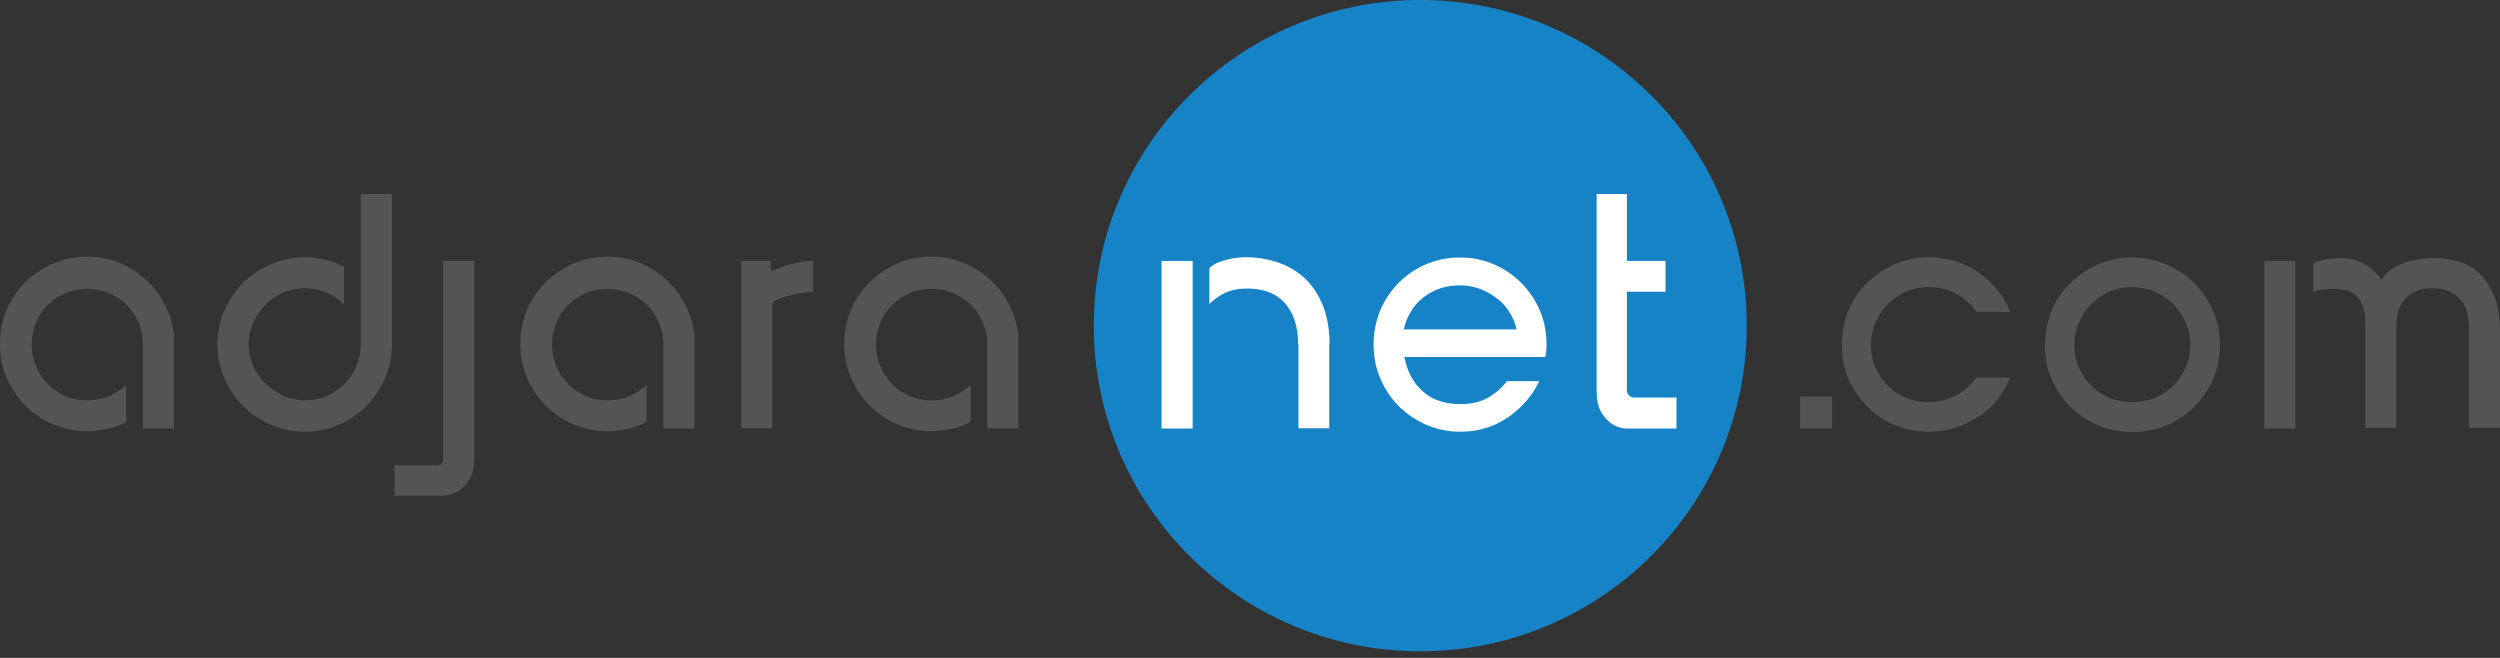 <svg xmlns:xlink="http://www.w3.org/1999/xlink" width="171" height="45" fill="none" xmlns="http://www.w3.org/2000/svg"><rect width="100%" height="100%" fill="#333333" stroke="none"/><path d="M97.148 44.547c12.333 0 22.331-9.972 22.331-22.273C119.479 9.972 109.481 0 97.149 0 84.814 0 74.816 9.972 74.816 22.274c0 12.301 9.998 22.273 22.331 22.273z" fill="#1683C6"></path><path d="M11.905 29.312h-2.13v-5.76c0-.512-.098-1.003-.295-1.475a3.99 3.99 0 0 0-.808-1.219 3.778 3.778 0 0 0-1.222-.806 3.816 3.816 0 0 0-1.478-.295c-.532 0-1.025.099-1.498.295a3.91 3.91 0 0 0-1.202.806 3.766 3.766 0 0 0-.808 1.22 3.788 3.788 0 0 0-.296 1.474c0 .53.099 1.041.296 1.494.197.471.473.884.808 1.219.335.353.749.629 1.202.825a3.77 3.77 0 0 0 1.498.295c.512 0 1.005-.098 1.458-.275a3.743 3.743 0 0 0 1.203-.787v2.537a5.307 5.307 0 0 1-1.281.471 6.354 6.354 0 0 1-1.4.158 5.787 5.787 0 0 1-2.325-.472 6.056 6.056 0 0 1-1.893-1.278 6.018 6.018 0 0 1-1.28-1.907C.137 25.105 0 24.338 0 23.512c0-.825.158-1.592.453-2.32a5.934 5.934 0 0 1 1.281-1.887 6.546 6.546 0 0 1 1.893-1.278 5.786 5.786 0 0 1 2.325-.472c.789 0 1.518.138 2.208.433.69.275 1.3.668 1.833 1.16a5.969 5.969 0 0 1 1.3 1.73c.336.668.552 1.376.612 2.123v6.31zM26.805 13.27v10.282c0 .825-.158 1.592-.473 2.32a6.369 6.369 0 0 1-1.281 1.906c-.532.55-1.163.964-1.892 1.278a5.642 5.642 0 0 1-2.267.472 5.88 5.88 0 0 1-2.345-.472 6.144 6.144 0 0 1-1.912-1.278 6.019 6.019 0 0 1-1.281-1.907 5.746 5.746 0 0 1-.473-2.32c0-.825.157-1.592.473-2.32a6.27 6.27 0 0 1 1.28-1.886 6.386 6.386 0 0 1 1.913-1.278 5.882 5.882 0 0 1 2.345-.472c.473 0 .927.059 1.38.177.453.118.867.275 1.261.491v2.576a3.45 3.45 0 0 0-1.202-.826 3.623 3.623 0 0 0-1.439-.295 3.77 3.77 0 0 0-1.498.295 3.531 3.531 0 0 0-1.222.826 4.37 4.37 0 0 0-.847 1.219 3.808 3.808 0 0 0-.316 1.474c0 .53.099 1.042.316 1.494.197.472.492.865.847 1.219.355.334.769.61 1.222.826.473.196.966.314 1.498.314.513 0 1.005-.098 1.478-.314a3.644 3.644 0 0 0 1.203-.826c.335-.334.61-.747.808-1.219.197-.472.295-.963.295-1.494V13.27h2.129zM30.313 17.85h2.129V31.259c0 .668-.118 1.18-.335 1.533-.237.354-.473.61-.73.787-.315.177-.65.295-1.064.314h-3.33v-2.064h2.897c.216 0 .355-.098.414-.295a.59.59 0 0 0 .02-.314V17.85zM47.52 29.312H45.37v-5.76c0-.512-.098-1.003-.295-1.475a3.988 3.988 0 0 0-.808-1.219 3.778 3.778 0 0 0-1.222-.806 3.817 3.817 0 0 0-1.479-.295c-.532 0-1.024.099-1.498.295a3.911 3.911 0 0 0-1.202.806 3.765 3.765 0 0 0-.808 1.22 3.788 3.788 0 0 0-.295 1.474c0 .53.098 1.041.295 1.494.197.471.473.884.808 1.219.335.353.75.629 1.203.825a3.77 3.77 0 0 0 1.497.295c.513 0 1.006-.098 1.459-.275a3.743 3.743 0 0 0 1.202-.787v2.537a5.307 5.307 0 0 1-1.28.471 6.353 6.353 0 0 1-1.4.158 5.787 5.787 0 0 1-2.326-.472 6.057 6.057 0 0 1-1.892-1.278 6.016 6.016 0 0 1-1.281-1.907c-.316-.727-.453-1.494-.453-2.32 0-.825.157-1.592.453-2.32a5.932 5.932 0 0 1 1.28-1.887 6.547 6.547 0 0 1 1.893-1.278 5.786 5.786 0 0 1 2.326-.472c.788 0 1.517.138 2.207.433.69.275 1.301.668 1.833 1.16a5.966 5.966 0 0 1 1.301 1.73c.335.668.552 1.376.611 2.123v6.31h.02zM52.703 18.244c0 .059 0 .098.02.137.04.099.099.138.178.118.137-.059.275-.118.433-.177.138-.059.296-.098.453-.157a7.96 7.96 0 0 1 .868-.216c.315-.06.65-.099.965-.099v2.104c-.374.04-.71.079-1.005.118a5.757 5.757 0 0 0-.788.197 3.424 3.424 0 0 0-.71.255c-.04.02-.098.04-.157.06-.099.078-.138.196-.138.333v8.375h-2.129V17.85h2.03v.394h-.02zM69.653 29.312h-2.128v-5.76c0-.512-.099-1.003-.296-1.475a3.989 3.989 0 0 0-.808-1.219 3.778 3.778 0 0 0-1.222-.806 3.816 3.816 0 0 0-1.478-.295c-.532 0-1.025.099-1.498.295a3.911 3.911 0 0 0-1.202.806 3.765 3.765 0 0 0-.808 1.22 3.788 3.788 0 0 0-.296 1.474c0 .53.099 1.041.296 1.494.197.471.473.884.808 1.219.335.353.749.629 1.202.825a3.77 3.77 0 0 0 1.498.295c.512 0 1.005-.098 1.458-.275a3.744 3.744 0 0 0 1.203-.787v2.537a5.307 5.307 0 0 1-1.281.471 6.354 6.354 0 0 1-1.4.158 5.787 5.787 0 0 1-2.325-.472 6.056 6.056 0 0 1-1.893-1.278 6.02 6.02 0 0 1-1.28-1.907c-.316-.727-.454-1.494-.454-2.32 0-.825.158-1.592.453-2.32a5.935 5.935 0 0 1 1.281-1.887 6.546 6.546 0 0 1 1.893-1.278 5.785 5.785 0 0 1 2.325-.472c.789 0 1.518.138 2.208.433.69.275 1.3.668 1.833 1.16a5.968 5.968 0 0 1 1.3 1.73c.335.668.552 1.376.611 2.123v6.31z" fill="#555454"></path><path d="M79.45 17.85h2.128v11.462h-2.129V17.85zm9.341 5.682c0-1.16-.295-2.084-.886-2.772-.592-.688-1.459-1.022-2.602-1.022-.591 0-1.084.098-1.498.295a3.866 3.866 0 0 0-1.084.766v-2.457c.158-.157.335-.275.572-.374.216-.098.453-.157.67-.216.236-.059.453-.098.65-.118.197-.02.375-.04.513-.04.906 0 1.714.139 2.444.414.729.275 1.32.668 1.833 1.18.492.51.867 1.14 1.143 1.867a7.39 7.39 0 0 1 .394 2.457h-.02v5.78h-2.109v-5.76h-.02zM99.868 17.615c.828 0 1.597.157 2.326.471a5.964 5.964 0 0 1 3.134 3.166c.315.727.453 1.494.453 2.32 0 .176 0 .334-.02.432a5.61 5.61 0 0 0-.059.413h-9.638c.178.963.592 1.75 1.242 2.339.65.59 1.518.885 2.582.885.769 0 1.399-.158 1.912-.452a4.397 4.397 0 0 0 1.281-1.121h2.207c-.492 1.022-1.222 1.848-2.168 2.497-.965.648-2.03.963-3.232.963a5.785 5.785 0 0 1-2.326-.472 6.289 6.289 0 0 1-1.892-1.278 5.963 5.963 0 0 1-1.261-1.907c-.316-.727-.454-1.494-.454-2.32 0-.825.158-1.592.454-2.32a5.984 5.984 0 0 1 1.261-1.886 6.055 6.055 0 0 1 1.892-1.278 5.953 5.953 0 0 1 2.306-.452zm3.863 4.934a3.121 3.121 0 0 0-.453-1.14 3.298 3.298 0 0 0-.847-.963 4.511 4.511 0 0 0-1.163-.669 3.72 3.72 0 0 0-1.42-.256c-.512 0-1.005.08-1.418.236a3.834 3.834 0 0 0-1.144.65c-.335.274-.61.589-.808.962a3.65 3.65 0 0 0-.453 1.16h7.706v.02zM114.67 27.208v2.104h-3.41a1.928 1.928 0 0 1-1.025-.335c-.256-.176-.492-.432-.709-.786-.217-.354-.315-.884-.315-1.573V13.27h2.069v4.58h2.641v2.104h-2.641v6.625c-.02.098 0 .216.039.315.04.078.079.137.158.196.059.06.178.099.316.099h2.877v.02z" fill="#FFFFFF"></path><path d="M125.313 29.312h-2.188v-2.183h2.188v2.183zM131.916 27.503a3.93 3.93 0 0 0 1.872-.452 4.165 4.165 0 0 0 1.4-1.219h2.306a6.8 6.8 0 0 1-.887 1.514 5.548 5.548 0 0 1-1.281 1.16 6.446 6.446 0 0 1-1.577.747 6.135 6.135 0 0 1-1.813.275 6.126 6.126 0 0 1-2.326-.452c-.729-.315-1.36-.728-1.892-1.278a6.152 6.152 0 0 1-1.281-1.887c-.316-.728-.454-1.494-.454-2.32 0-.845.158-1.632.454-2.36.315-.727.729-1.356 1.281-1.886a6.543 6.543 0 0 1 1.892-1.278 5.787 5.787 0 0 1 2.326-.472c.63 0 1.222.098 1.813.275a5.584 5.584 0 0 1 1.577.767c.473.334.906.727 1.281 1.18.374.451.67.963.887 1.513h-2.306a3.99 3.99 0 0 0-1.38-1.238c-.571-.315-1.202-.452-1.892-.452-.552 0-1.064.098-1.537.314a3.869 3.869 0 0 0-1.242.845 4.045 4.045 0 0 0-.848 1.259 4.049 4.049 0 0 0-.315 1.553c0 .55.099 1.061.315 1.533.198.472.493.885.848 1.239.355.353.769.629 1.242.825.473.197.985.295 1.537.295zM145.831 17.615c.828 0 1.616.157 2.345.471.73.315 1.38.747 1.912 1.278s.966 1.16 1.281 1.887c.316.728.473 1.514.473 2.36 0 .825-.157 1.592-.473 2.32a6.035 6.035 0 0 1-1.281 1.887c-.532.55-1.163.963-1.912 1.277-.729.315-1.517.453-2.345.453a6.128 6.128 0 0 1-2.326-.452c-.729-.315-1.36-.728-1.892-1.278a6.15 6.15 0 0 1-1.281-1.888c-.315-.727-.453-1.494-.453-2.32 0-.845.157-1.631.453-2.358.315-.728.729-1.357 1.281-1.888a6.555 6.555 0 0 1 1.892-1.278 5.785 5.785 0 0 1 2.326-.471zm0 9.888c.552 0 1.064-.098 1.557-.295a3.885 3.885 0 0 0 1.261-.825c.355-.354.631-.767.848-1.239a3.95 3.95 0 0 0 .315-1.533c0-.55-.098-1.062-.315-1.553a3.934 3.934 0 0 0-2.109-2.104 4.075 4.075 0 0 0-1.557-.315c-.552 0-1.064.099-1.537.315a3.869 3.869 0 0 0-1.242.845 4.045 4.045 0 0 0-.848 1.259 4.049 4.049 0 0 0-.315 1.553c0 .55.099 1.061.315 1.533.197.472.493.885.848 1.239.355.353.769.629 1.242.825.473.197.985.295 1.537.295zM154.878 17.85h2.128v11.462h-2.128V17.85zm6.918 4.581c0-.295-.02-.59-.04-.904a2.45 2.45 0 0 0-.256-.865 1.715 1.715 0 0 0-.65-.649c-.296-.177-.69-.256-1.222-.256-.04 0-.198 0-.533.02-.315.02-.611.079-.867.177v-1.946c.355-.157.71-.256 1.045-.295.355-.04.611-.06.768-.06.651 0 1.222.139 1.676.394.453.275.847.63 1.182 1.081.355-.53.868-.924 1.538-1.14a6.022 6.022 0 0 1 2.03-.334c.591 0 1.163.079 1.715.236a3.256 3.256 0 0 1 1.438.845c.414.393.749.924 1.005 1.573.257.649.375 1.474.375 2.457v6.507h-2.129v-6.88c0-.295-.039-.59-.098-.905a2.613 2.613 0 0 0-.375-.865c-.177-.255-.433-.471-.768-.648-.335-.177-.749-.256-1.281-.256-.513 0-.907.079-1.222.256-.316.177-.572.373-.749.629-.178.255-.316.53-.375.865-.059.314-.098.629-.098.924v6.88h-2.109v-6.841z" fill="#555454"></path></svg>